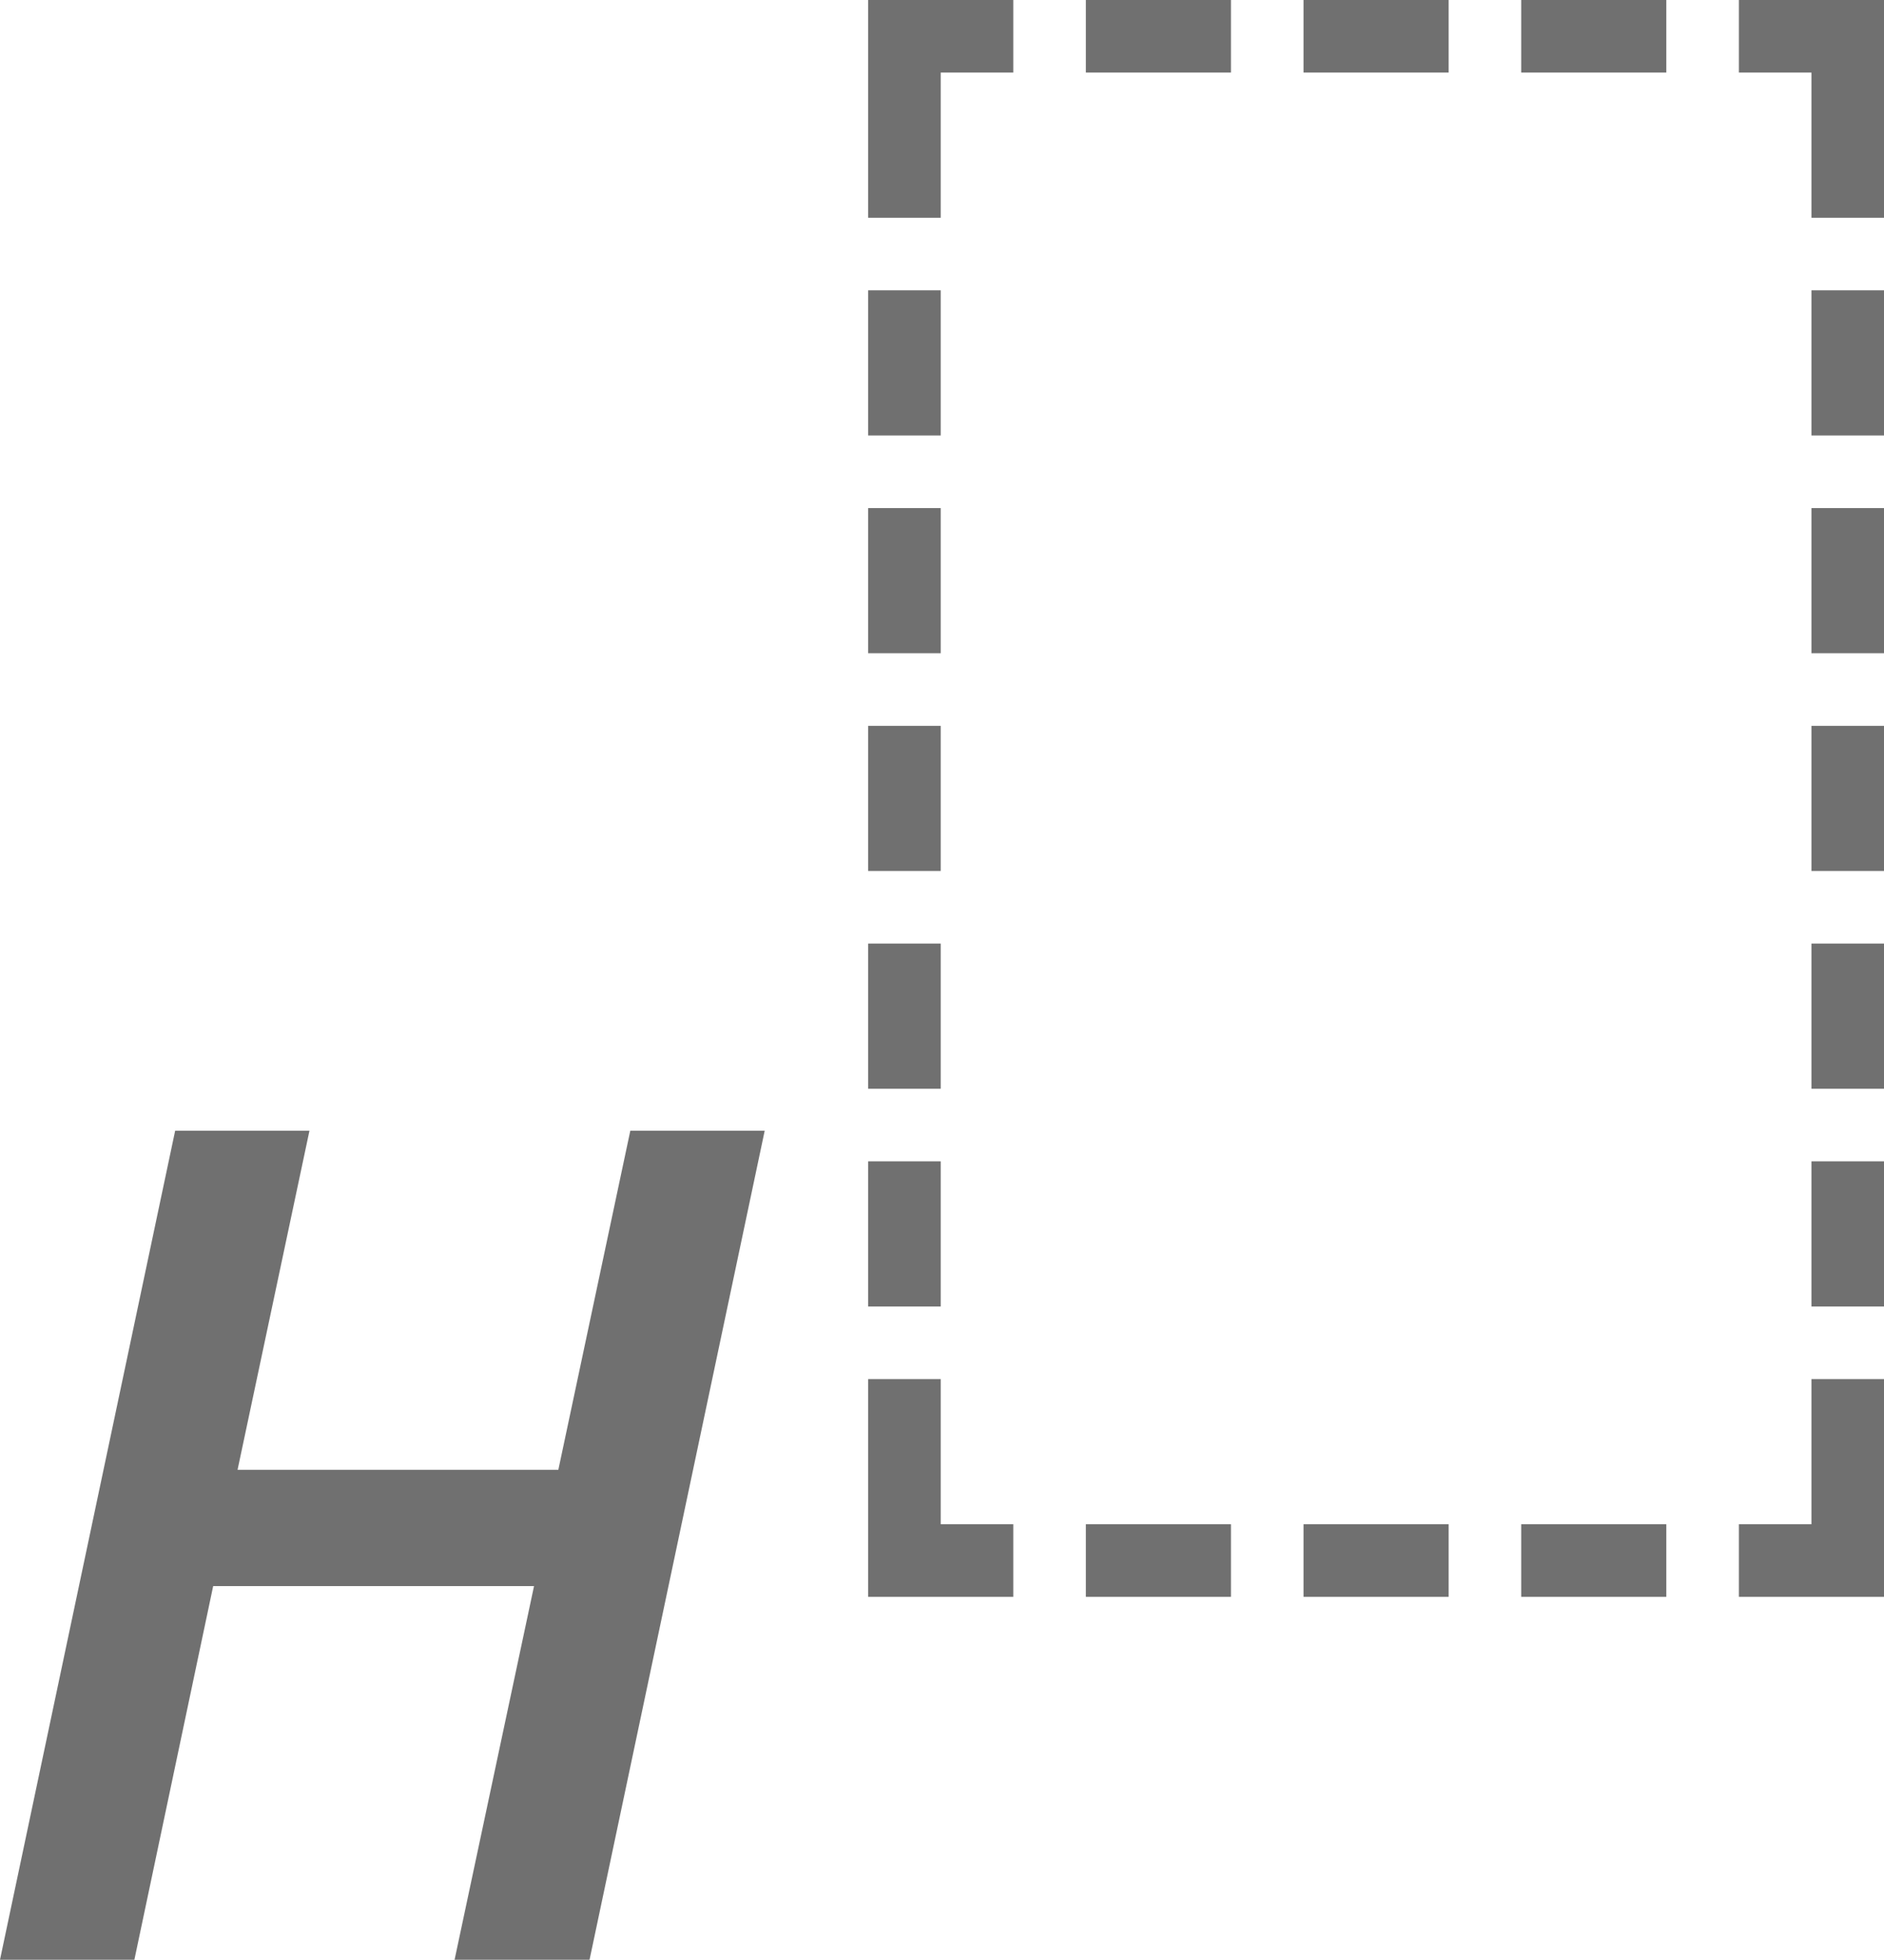 <svg xmlns="http://www.w3.org/2000/svg" width="25.965" height="27" viewBox="0 0 25.965 27"><g transform="translate(15578.965 -207)"><path d="M3.16,0H1.3L2.395-5.148H-2.027L-3.113,0H-4.965l2.414-11.422H-.7L-1.691-6.75H2.73l.992-4.672H5.574Z" transform="translate(-15574 234)" fill="#707070"/><g transform="translate(-15567 207)" fill="none" stroke-dasharray="2 1"><path d="M0,0H14V22H0Z" stroke="none"/><path d="M 0 0 L 2 0 L 2 1 L 1 1 L 1 3 L 0 3 L 0 0 Z M 3 0 L 5 0 L 5 1 L 3 1 L 3 0 Z M 6 0 L 8 0 L 8 1 L 6 1 L 6 0 Z M 9 0 L 11 0 L 11 1 L 9 1 L 9 0 Z M 12 0 L 14 0 L 14 1 L 14 1 C 14 1 14 3 14 3 L 13 3 L 13 1 L 12 1 L 12 0 Z M 13 4 L 14 4 C 14 4 14 6 14 6 L 13 6 L 13 4 Z M 13 7 L 14 7 C 14 7 14 9 14 9 L 13 9 L 13 7 Z M 13 10 L 14 10 C 14 10 14 12 14 12 L 13 12 L 13 10 Z M 13 13 L 14 13 C 14 13 14 15 14 15 L 13 15 L 13 13 Z M 13 16 L 14 16 C 14 16 14 18 14 18 L 13 18 L 13 16 Z M 13 19 L 14 19 C 14 19 14 21 14 21 L 14 21 L 14 22 C 14 22 12 22 12 22 L 12 21 L 13 21 L 13 19 Z M 9 21 L 11 21 L 11 22 C 11 22 9 22 9 22 L 9 21 Z M 6 21 L 8 21 L 8 22 C 8 22 6 22 6 22 L 6 21 Z M 3 21 L 5 21 L 5 22 C 5 22 3 22 3 22 L 3 21 Z M 0 21 L 2 21 L 2 22 C 2 22 0 22 0 22 L 0 21 Z M 0 19 L 1 19 L 1 21 L 0 21 L 0 19 Z M 0 16 L 1 16 L 1 18 L 0 18 L 0 16 Z M 0 13 L 1 13 L 1 15 L 0 15 L 0 13 Z M 0 10 L 1 10 L 1 12 L 0 12 L 0 10 Z M 0 7 L 1 7 L 1 9 L 0 9 L 0 7 Z M 0 4 L 1 4 L 1 6 L 0 6 L 0 4 Z" stroke="none" fill="#707070"/></g></g></svg>